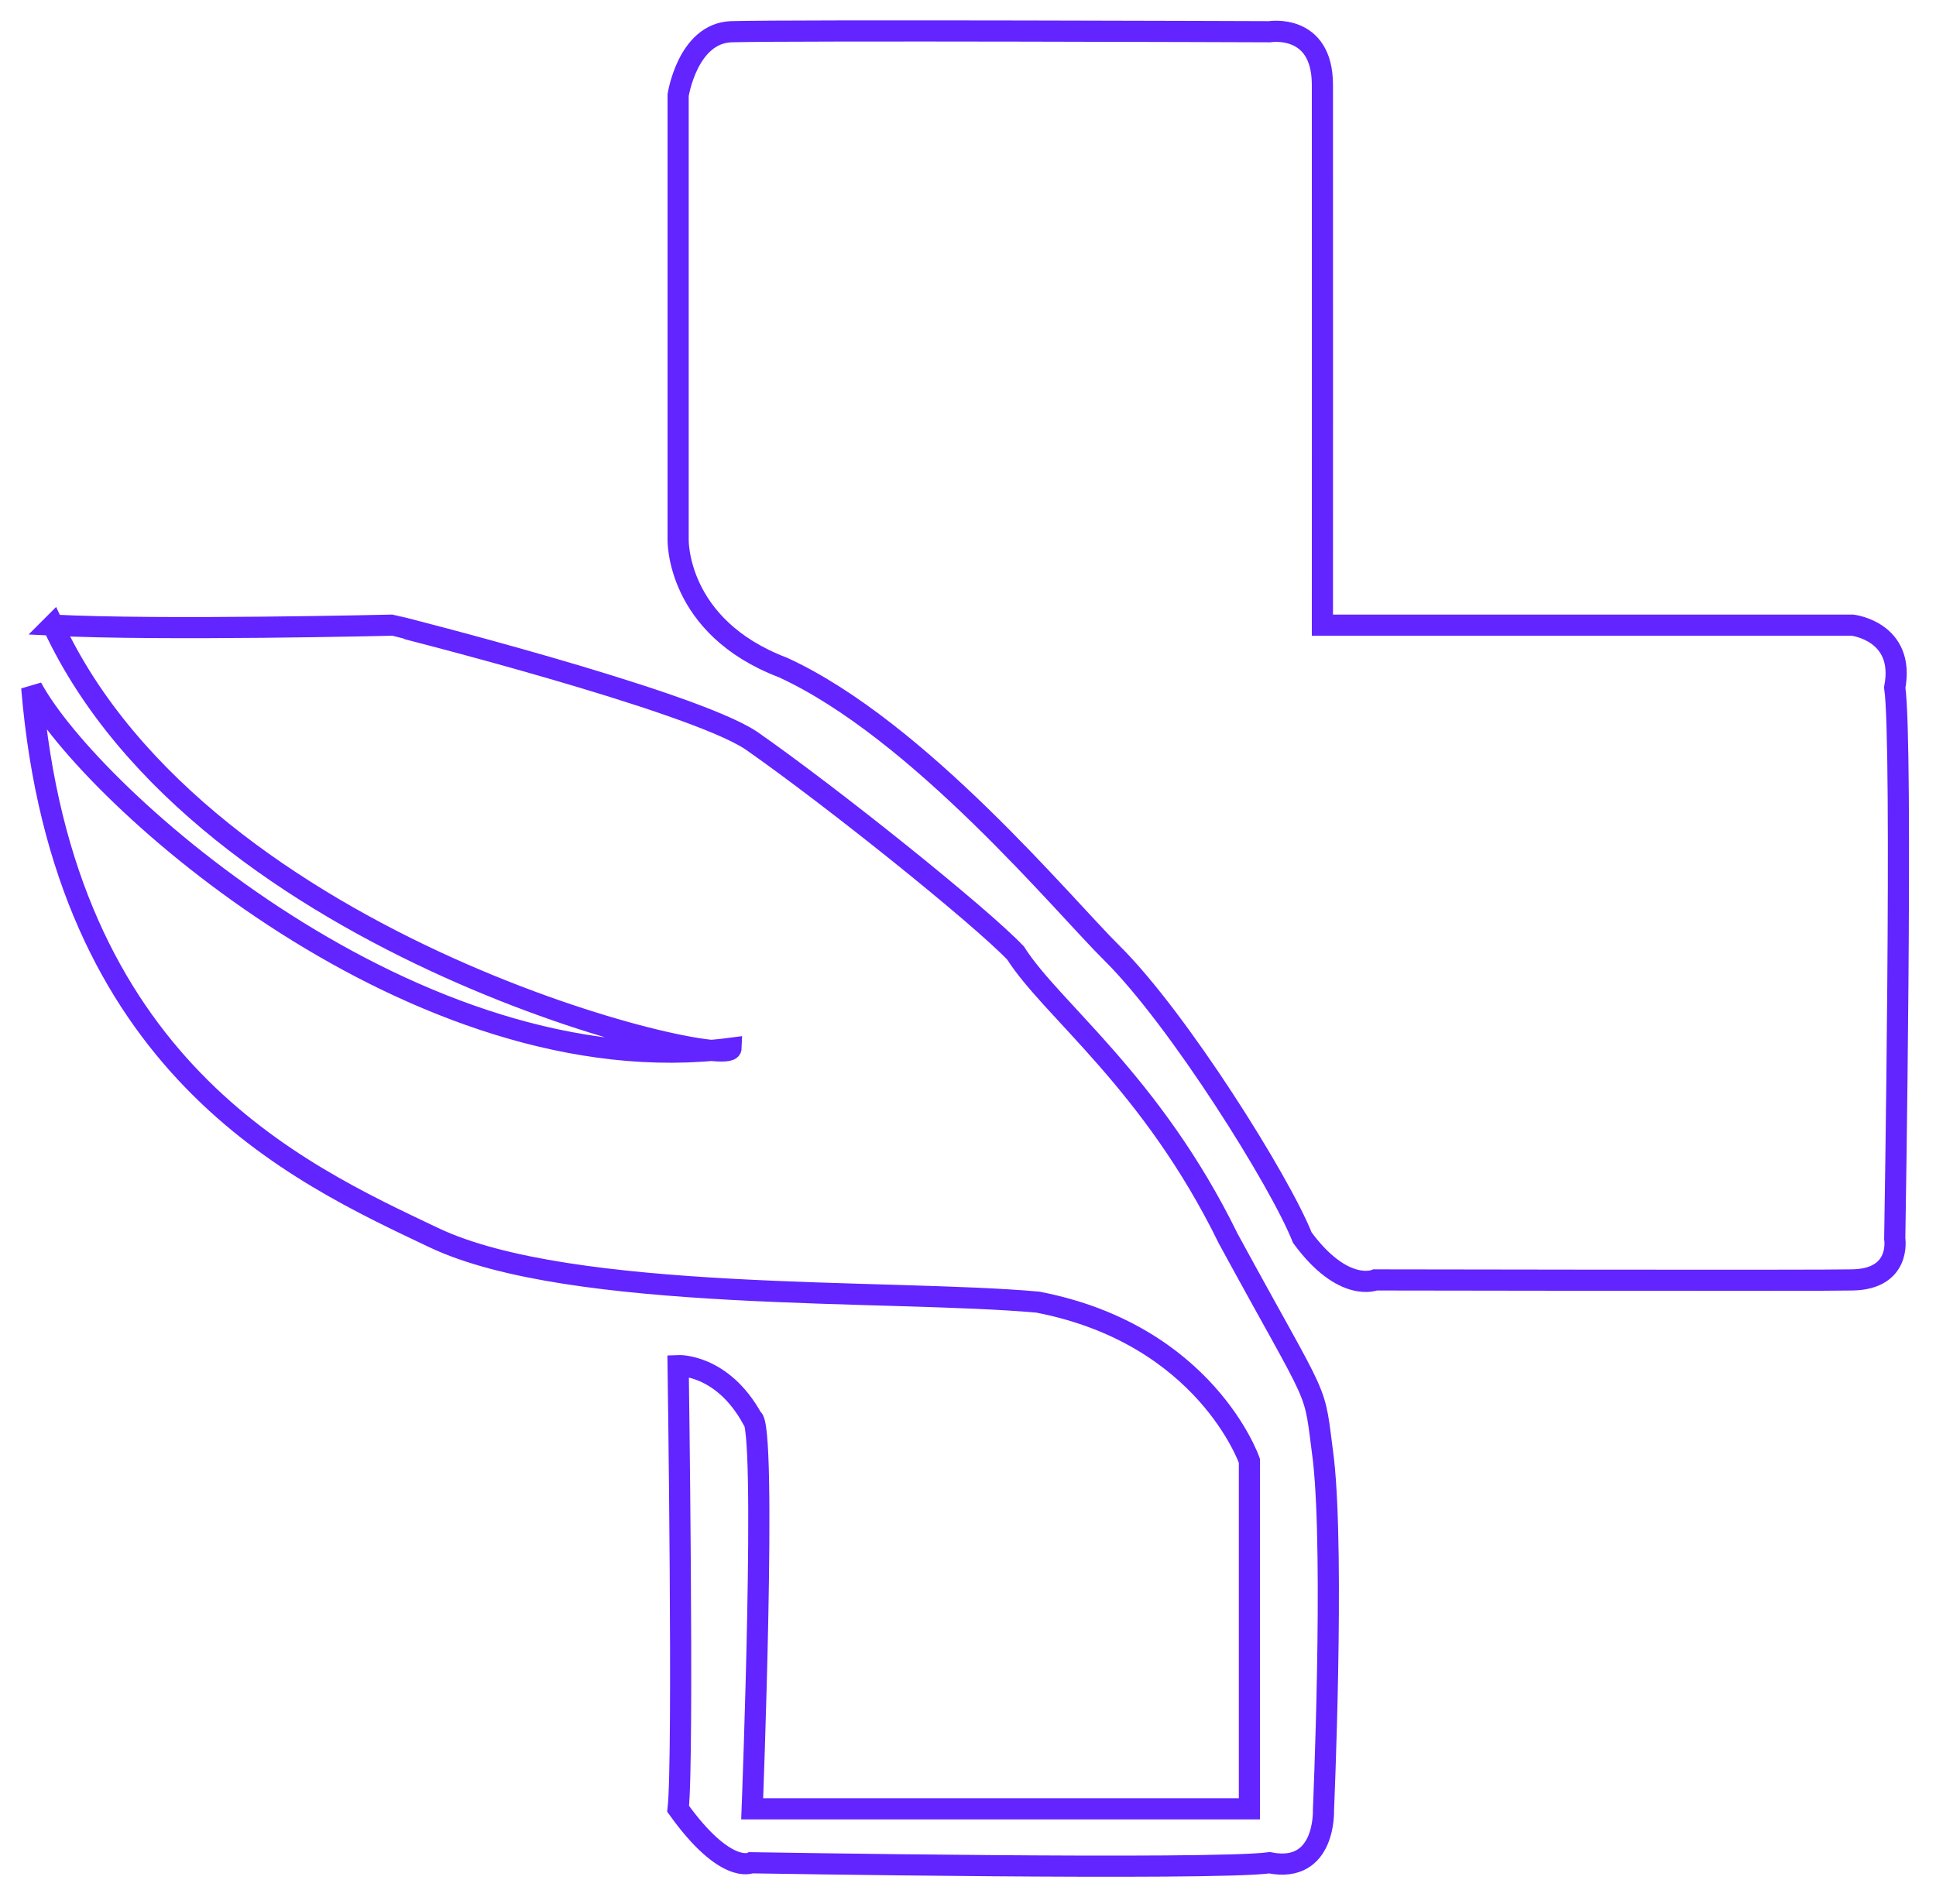 <svg xmlns="http://www.w3.org/2000/svg" width="183" height="180">
    <path stroke="#6224FF" stroke-width="2" fill="none"
        d="M64.1 51V9s.887-5.831 5-6c5.913-.169 50.9 0 50.9 0s4.987-.831 5 5c.013 5.831 0 51.1 0 51.1h50.1s5.012.569 4 5.9c.788 5.331 0 52.1 0 52.1s.637 3.819-4 3.9c-2.837.081-45.1 0-45.1 0s-3.013 1.294-6.9-4c-2.087-5.294-11.738-20.706-18-26.9-4.462-4.394-18.225-21.1-31.1-27C63.875 59.25 64.1 51 64.1 51zM5 59.1c10.1.525 32.1 0 32.1 0S65.237 66.169 71 70c7.638 5.331 21.612 16.544 25 20.1 3.388 5.356 12.862 12.194 20.1 27 9.038 16.606 8.012 13.444 9 20.9 1.038 9.331 0 33.1 0 33.1s.262 6.069-5.1 5c-5.362.731-49 0-49 0s-2.388 1.194-6.9-5.1c.538-4.794 0-41.9 0-41.9s4.137-.181 7 5c1.413.231 0 36.9 0 36.9h47v-32.9s-4.113-11.931-20-15c-14.087-1.269-44.113.069-57.1-6.1-12.987-6.169-35.013-16.144-38-52 5.513 10.269 36.487 37.981 66.1 34.1-.087 2.169-49.85-9.225-64.1-40z" />
</svg>